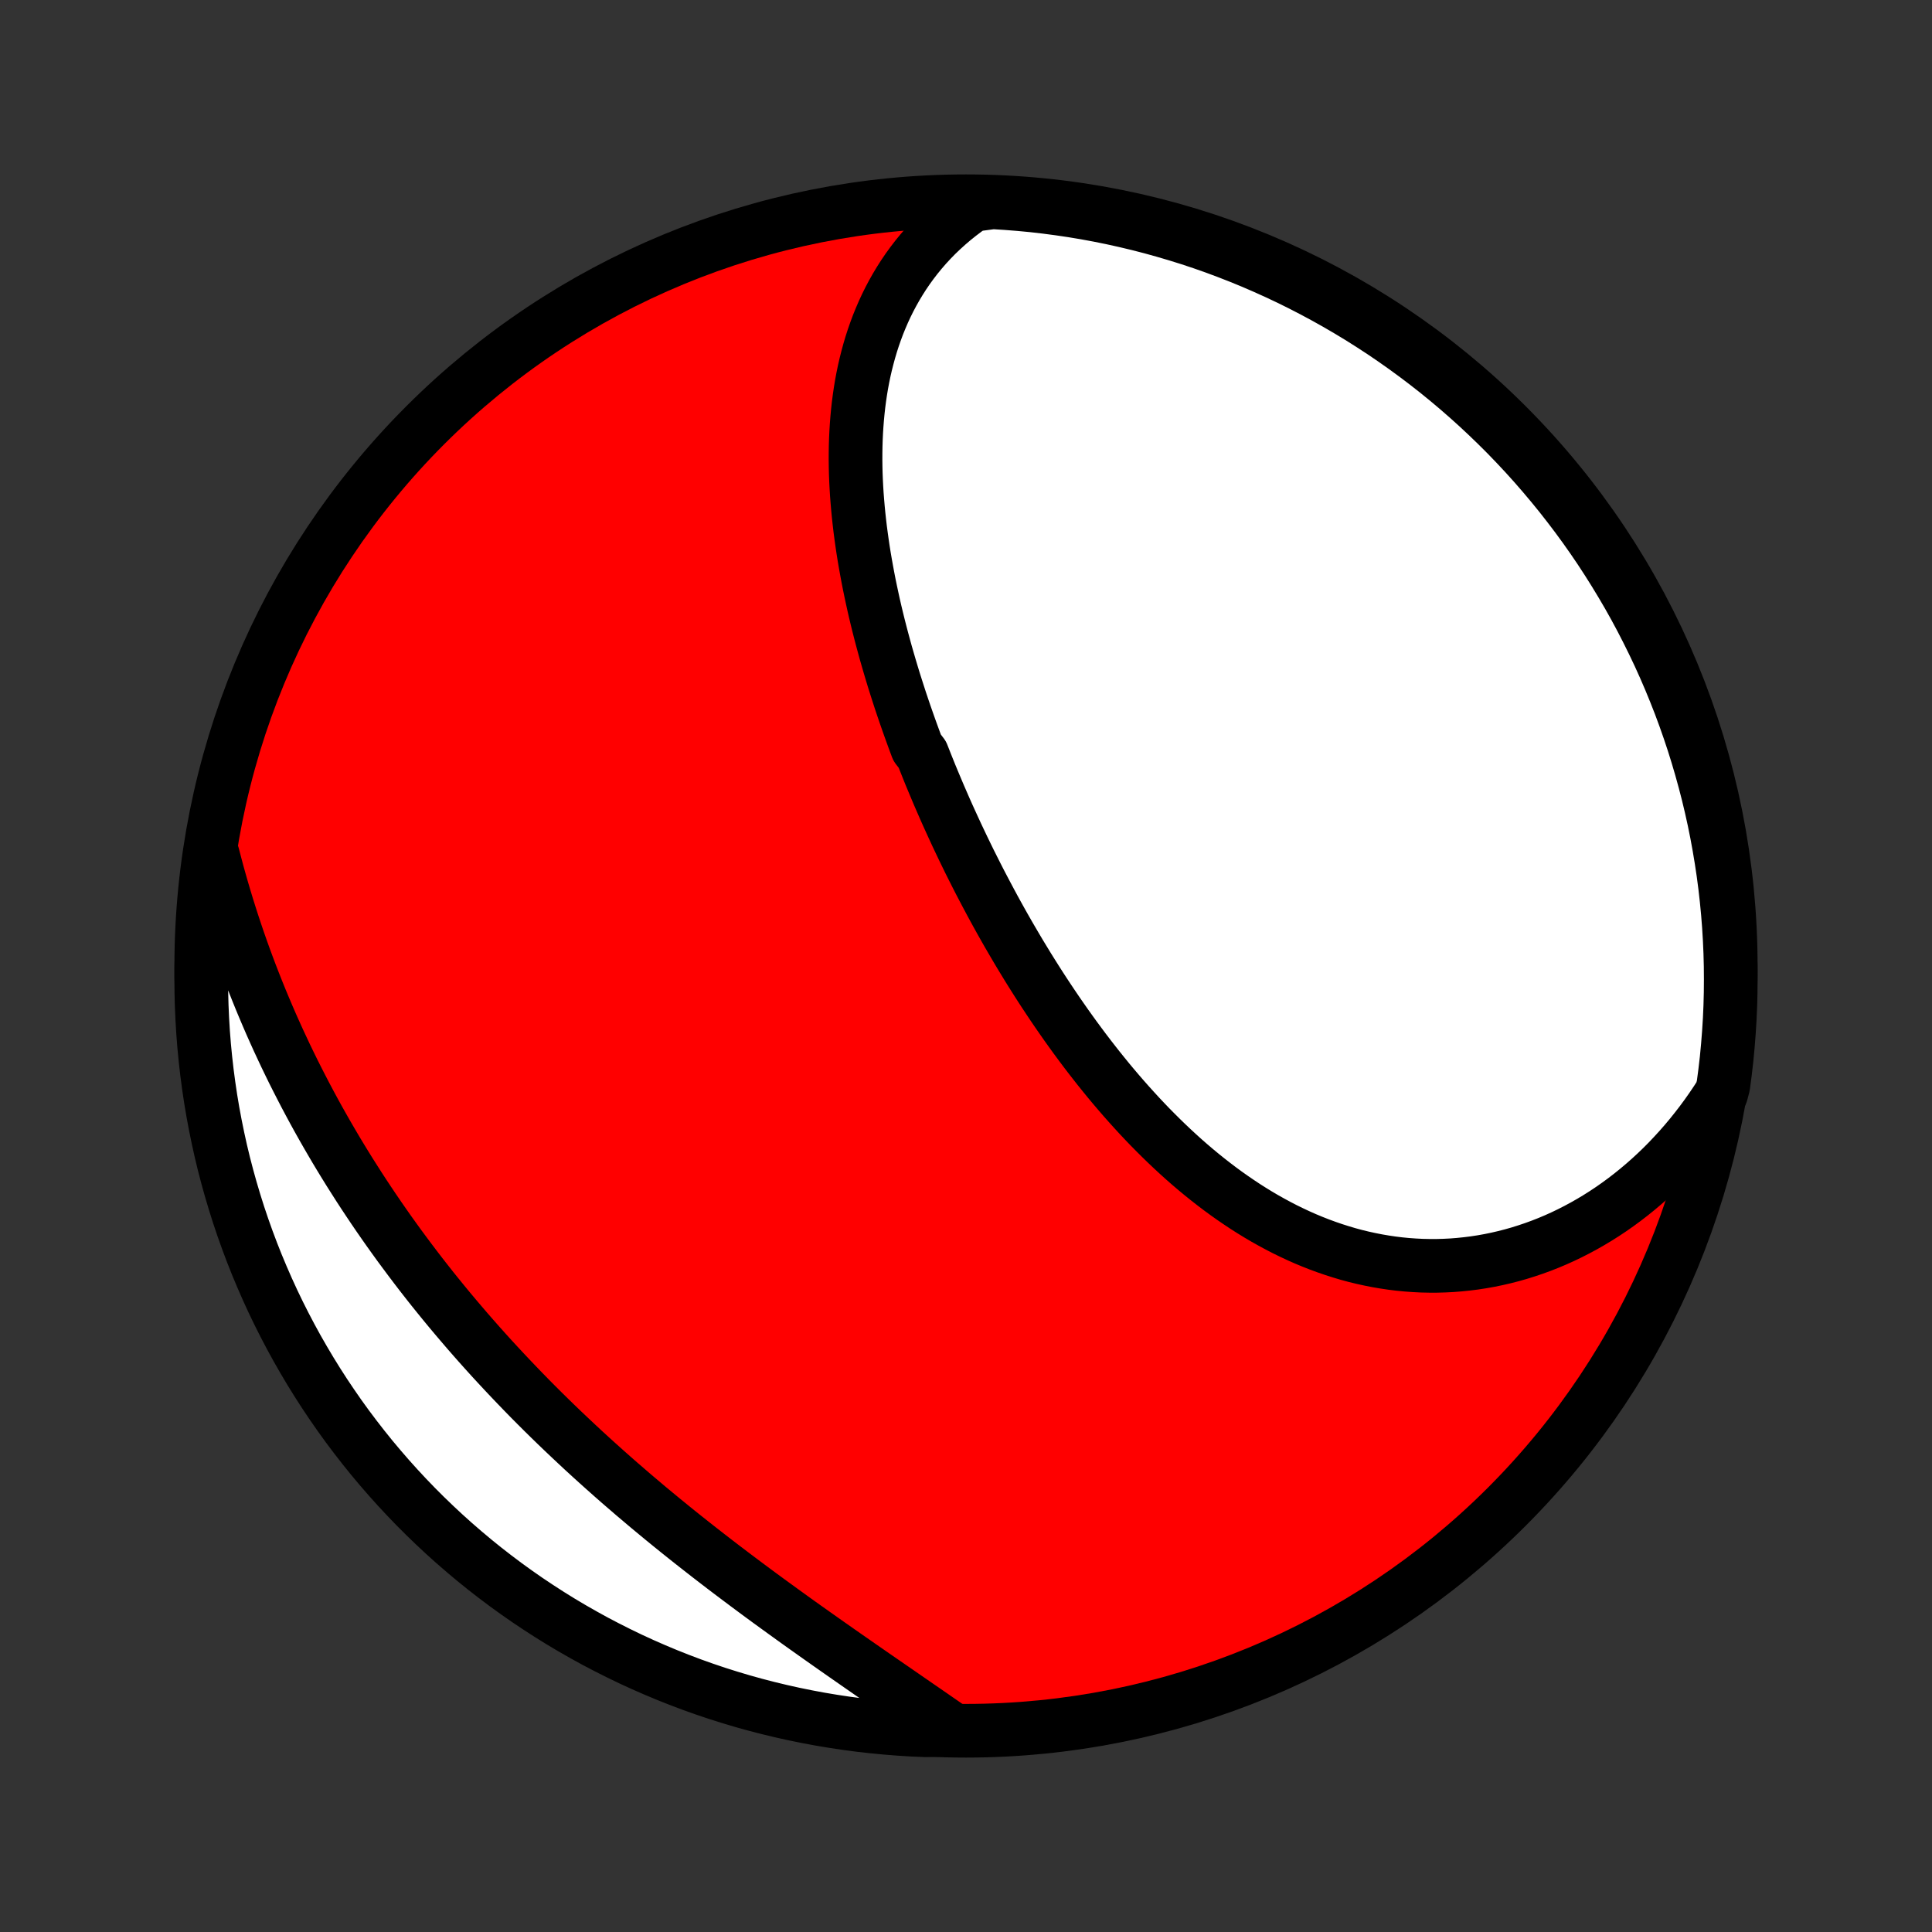<?xml version="1.0" encoding="utf-8" standalone="no"?>
<!DOCTYPE svg PUBLIC "-//W3C//DTD SVG 1.1//EN"
  "http://www.w3.org/Graphics/SVG/1.1/DTD/svg11.dtd">
<!-- Created with matplotlib (http://matplotlib.org/) -->
<svg height="72pt" version="1.1" viewBox="0 0 72 72" width="72pt" xmlns="http://www.w3.org/2000/svg" xmlns:xlink="http://www.w3.org/1999/xlink">
 <rect x="0" y="0" width="72" height="72" fill="#333333" stroke="none"/>
 <defs>
  <style type="text/css">
*{stroke-linecap:butt;stroke-linejoin:round;}
  </style>
 </defs>
 <g id="figure_1">
  <g id="patch_1">
   <path d="
M0 72
L72 72
L72 0
L0 0
z
" style="fill:none;"/>
  </g>
  <g id="axes_1">
   <g id="PatchCollection_1">
    <defs>
     <path d="
M36 -7.5
C43.558 -7.5 50.808 -10.503 56.153 -15.848
C61.497 -21.192 64.5 -28.442 64.5 -36
C64.5 -43.558 61.497 -50.808 56.153 -56.153
C50.808 -61.497 43.558 -64.5 36 -64.5
C28.442 -64.5 21.192 -61.497 15.848 -56.153
C10.503 -50.808 7.5 -43.558 7.5 -36
C7.5 -28.442 10.503 -21.192 15.848 -15.848
C21.192 -10.503 28.442 -7.5 36 -7.5
z
" id="C0_0_a811fe30f3"/>
     <path d="
M36.248 -64.36
L36.001 -64.186
L35.763 -64.006
L35.533 -63.822
L35.312 -63.633
L35.099 -63.44
L34.893 -63.243
L34.696 -63.041
L34.507 -62.836
L34.326 -62.627
L34.153 -62.415
L33.987 -62.199
L33.829 -61.981
L33.678 -61.759
L33.535 -61.535
L33.398 -61.307
L33.269 -61.078
L33.146 -60.846
L33.03 -60.612
L32.921 -60.376
L32.818 -60.137
L32.721 -59.898
L32.631 -59.656
L32.546 -59.413
L32.467 -59.168
L32.394 -58.922
L32.327 -58.675
L32.264 -58.426
L32.207 -58.177
L32.155 -57.926
L32.108 -57.675
L32.066 -57.422
L32.029 -57.169
L31.996 -56.916
L31.968 -56.661
L31.944 -56.406
L31.924 -56.151
L31.908 -55.895
L31.896 -55.639
L31.888 -55.382
L31.884 -55.125
L31.883 -54.868
L31.886 -54.61
L31.892 -54.353
L31.902 -54.095
L31.915 -53.837
L31.931 -53.579
L31.951 -53.321
L31.973 -53.063
L31.998 -52.805
L32.026 -52.547
L32.056 -52.29
L32.09 -52.032
L32.126 -51.774
L32.164 -51.517
L32.205 -51.259
L32.249 -51.002
L32.295 -50.745
L32.343 -50.488
L32.393 -50.231
L32.446 -49.975
L32.501 -49.718
L32.557 -49.462
L32.616 -49.206
L32.677 -48.951
L32.74 -48.695
L32.805 -48.44
L32.872 -48.185
L32.941 -47.93
L33.011 -47.675
L33.084 -47.421
L33.158 -47.167
L33.234 -46.913
L33.311 -46.659
L33.391 -46.406
L33.472 -46.153
L33.554 -45.9
L33.639 -45.647
L33.725 -45.394
L33.813 -45.142
L33.902 -44.89
L33.993 -44.638
L34.085 -44.386
L34.179 -44.134
L34.372 -43.883
L34.471 -43.632
L34.571 -43.381
L34.672 -43.13
L34.776 -42.88
L34.881 -42.63
L34.987 -42.379
L35.095 -42.13
L35.204 -41.88
L35.315 -41.63
L35.428 -41.381
L35.542 -41.132
L35.657 -40.883
L35.775 -40.634
L35.893 -40.386
L36.014 -40.137
L36.135 -39.889
L36.259 -39.642
L36.384 -39.394
L36.51 -39.147
L36.639 -38.9
L36.769 -38.653
L36.9 -38.407
L37.033 -38.16
L37.168 -37.914
L37.304 -37.669
L37.442 -37.424
L37.582 -37.179
L37.724 -36.935
L37.867 -36.691
L38.012 -36.447
L38.159 -36.205
L38.307 -35.962
L38.458 -35.72
L38.61 -35.479
L38.764 -35.238
L38.92 -34.998
L39.078 -34.759
L39.238 -34.52
L39.399 -34.283
L39.563 -34.046
L39.728 -33.81
L39.896 -33.575
L40.065 -33.341
L40.237 -33.108
L40.41 -32.876
L40.586 -32.645
L40.764 -32.416
L40.943 -32.188
L41.125 -31.962
L41.309 -31.736
L41.495 -31.513
L41.684 -31.291
L41.874 -31.071
L42.067 -30.853
L42.262 -30.637
L42.459 -30.422
L42.659 -30.21
L42.86 -30
L43.065 -29.793
L43.271 -29.588
L43.48 -29.385
L43.69 -29.186
L43.904 -28.988
L44.119 -28.794
L44.337 -28.603
L44.558 -28.415
L44.78 -28.231
L45.005 -28.05
L45.233 -27.872
L45.462 -27.698
L45.694 -27.528
L45.928 -27.362
L46.165 -27.2
L46.404 -27.041
L46.645 -26.888
L46.888 -26.739
L47.134 -26.594
L47.382 -26.455
L47.632 -26.32
L47.883 -26.19
L48.137 -26.066
L48.394 -25.946
L48.651 -25.832
L48.911 -25.724
L49.173 -25.621
L49.437 -25.524
L49.702 -25.433
L49.969 -25.348
L50.237 -25.268
L50.507 -25.195
L50.778 -25.129
L51.051 -25.069
L51.325 -25.015
L51.6 -24.968
L51.876 -24.927
L52.153 -24.893
L52.431 -24.866
L52.709 -24.846
L52.988 -24.832
L53.268 -24.826
L53.548 -24.826
L53.828 -24.834
L54.108 -24.848
L54.388 -24.87
L54.668 -24.899
L54.948 -24.934
L55.228 -24.977
L55.507 -25.027
L55.785 -25.084
L56.062 -25.148
L56.339 -25.219
L56.614 -25.297
L56.889 -25.383
L57.162 -25.475
L57.434 -25.574
L57.704 -25.68
L57.972 -25.793
L58.239 -25.913
L58.503 -26.04
L58.766 -26.174
L59.026 -26.314
L59.284 -26.461
L59.539 -26.614
L59.792 -26.774
L60.043 -26.941
L60.29 -27.114
L60.535 -27.294
L60.777 -27.48
L61.015 -27.672
L61.25 -27.87
L61.482 -28.074
L61.711 -28.285
L61.936 -28.501
L62.157 -28.723
L62.374 -28.952
L62.588 -29.186
L62.798 -29.425
L63.004 -29.671
L63.205 -29.922
L63.403 -30.178
L63.596 -30.44
L63.784 -30.707
L63.968 -30.98
L64.147 -31.257
L64.222 -31.54
L64.287 -32.032
L64.344 -32.525
L64.391 -33.019
L64.43 -33.514
L64.461 -34.01
L64.483 -34.507
L64.496 -35.004
L64.5 -35.501
L64.496 -35.998
L64.483 -36.496
L64.461 -36.993
L64.431 -37.49
L64.392 -37.986
L64.344 -38.482
L64.288 -38.977
L64.223 -39.472
L64.149 -39.965
L64.067 -40.457
L63.977 -40.947
L63.878 -41.436
L63.77 -41.924
L63.654 -42.41
L63.529 -42.893
L63.396 -43.375
L63.255 -43.854
L63.106 -44.331
L62.948 -44.805
L62.782 -45.277
L62.608 -45.746
L62.425 -46.212
L62.235 -46.675
L62.037 -47.134
L61.831 -47.59
L61.616 -48.043
L61.394 -48.492
L61.165 -48.937
L60.928 -49.379
L60.683 -49.816
L60.43 -50.248
L60.17 -50.677
L59.903 -51.101
L59.629 -51.521
L59.347 -51.936
L59.058 -52.346
L58.762 -52.751
L58.459 -53.15
L58.15 -53.545
L57.833 -53.934
L57.51 -54.318
L57.181 -54.696
L56.845 -55.069
L56.502 -55.436
L56.154 -55.797
L55.799 -56.151
L55.438 -56.5
L55.072 -56.842
L54.699 -57.178
L54.321 -57.508
L53.937 -57.831
L53.548 -58.148
L53.153 -58.457
L52.753 -58.76
L52.348 -59.056
L51.938 -59.345
L51.524 -59.627
L51.104 -59.901
L50.68 -60.169
L50.252 -60.428
L49.819 -60.681
L49.381 -60.926
L48.94 -61.163
L48.495 -61.393
L48.046 -61.615
L47.593 -61.829
L47.137 -62.035
L46.678 -62.234
L46.215 -62.424
L45.749 -62.606
L45.28 -62.781
L44.809 -62.947
L44.334 -63.105
L43.857 -63.254
L43.378 -63.395
L42.896 -63.529
L42.413 -63.653
L41.927 -63.769
L41.44 -63.877
L40.951 -63.976
L40.46 -64.067
L39.968 -64.149
L39.475 -64.222
L38.981 -64.287
L38.486 -64.344
L37.99 -64.391
L37.493 -64.43
L36.996 -64.461
z
" id="C0_1_017cc896bf"/>
     <path d="
M7.931 -40.135
L8.016 -39.81
L8.102 -39.486
L8.192 -39.163
L8.284 -38.842
L8.379 -38.521
L8.476 -38.202
L8.576 -37.884
L8.678 -37.567
L8.783 -37.251
L8.89 -36.936
L9 -36.622
L9.112 -36.31
L9.227 -35.999
L9.344 -35.689
L9.464 -35.38
L9.586 -35.072
L9.71 -34.766
L9.837 -34.461
L9.966 -34.157
L10.097 -33.854
L10.231 -33.553
L10.367 -33.252
L10.506 -32.953
L10.646 -32.655
L10.789 -32.359
L10.934 -32.063
L11.082 -31.769
L11.232 -31.476
L11.384 -31.183
L11.538 -30.893
L11.694 -30.603
L11.853 -30.314
L12.014 -30.027
L12.177 -29.741
L12.343 -29.455
L12.51 -29.171
L12.68 -28.888
L12.852 -28.606
L13.026 -28.325
L13.203 -28.046
L13.381 -27.767
L13.562 -27.489
L13.745 -27.213
L13.93 -26.937
L14.117 -26.663
L14.307 -26.389
L14.498 -26.117
L14.692 -25.846
L14.888 -25.575
L15.087 -25.306
L15.287 -25.038
L15.49 -24.77
L15.694 -24.504
L15.901 -24.239
L16.11 -23.974
L16.322 -23.711
L16.535 -23.449
L16.751 -23.187
L16.969 -22.927
L17.189 -22.668
L17.411 -22.409
L17.635 -22.152
L17.861 -21.896
L18.09 -21.64
L18.32 -21.386
L18.553 -21.133
L18.788 -20.881
L19.025 -20.629
L19.264 -20.379
L19.504 -20.13
L19.747 -19.881
L19.992 -19.634
L20.239 -19.388
L20.488 -19.143
L20.739 -18.899
L20.992 -18.656
L21.247 -18.415
L21.503 -18.174
L21.761 -17.934
L22.021 -17.696
L22.283 -17.459
L22.547 -17.222
L22.812 -16.987
L23.078 -16.753
L23.347 -16.521
L23.616 -16.289
L23.888 -16.059
L24.16 -15.829
L24.434 -15.602
L24.709 -15.375
L24.986 -15.149
L25.263 -14.925
L25.542 -14.702
L25.822 -14.48
L26.102 -14.26
L26.383 -14.041
L26.665 -13.823
L26.948 -13.606
L27.231 -13.391
L27.515 -13.177
L27.799 -12.964
L28.084 -12.752
L28.368 -12.542
L28.653 -12.333
L28.938 -12.126
L29.222 -11.92
L29.506 -11.715
L29.79 -11.511
L30.074 -11.309
L30.357 -11.108
L30.64 -10.908
L30.921 -10.71
L31.202 -10.513
L31.482 -10.317
L31.761 -10.123
L32.038 -9.93
L32.315 -9.738
L32.59 -9.547
L32.864 -9.358
L33.136 -9.17
L33.406 -8.984
L33.675 -8.798
L33.941 -8.614
L34.206 -8.431
L34.469 -8.25
L34.73 -8.07
L34.988 -7.891
L35.244 -7.714
L35 -7.537
L34.503 -7.518
L34.007 -7.539
L33.511 -7.57
L33.016 -7.609
L32.522 -7.657
L32.029 -7.713
L31.537 -7.778
L31.046 -7.852
L30.557 -7.934
L30.07 -8.025
L29.584 -8.124
L29.1 -8.232
L28.619 -8.348
L28.14 -8.472
L27.663 -8.605
L27.188 -8.747
L26.716 -8.896
L26.248 -9.054
L25.782 -9.22
L25.319 -9.395
L24.86 -9.577
L24.403 -9.768
L23.951 -9.966
L23.502 -10.172
L23.057 -10.387
L22.616 -10.609
L22.178 -10.838
L21.746 -11.076
L21.317 -11.321
L20.893 -11.573
L20.474 -11.833
L20.059 -12.101
L19.649 -12.375
L19.244 -12.657
L18.844 -12.946
L18.45 -13.242
L18.06 -13.545
L17.677 -13.854
L17.299 -14.171
L16.926 -14.494
L16.559 -14.824
L16.199 -15.16
L15.844 -15.502
L15.495 -15.851
L15.153 -16.206
L14.817 -16.567
L14.488 -16.933
L14.165 -17.306
L13.848 -17.684
L13.539 -18.068
L13.236 -18.458
L12.94 -18.852
L12.651 -19.252
L12.37 -19.657
L12.095 -20.067
L11.828 -20.482
L11.568 -20.902
L11.316 -21.326
L11.071 -21.754
L10.834 -22.187
L10.604 -22.625
L10.382 -23.066
L10.168 -23.511
L9.962 -23.96
L9.764 -24.413
L9.573 -24.869
L9.391 -25.328
L9.217 -25.791
L9.051 -26.257
L8.893 -26.726
L8.744 -27.198
L8.603 -27.672
L8.47 -28.149
L8.345 -28.628
L8.229 -29.11
L8.122 -29.594
L8.023 -30.079
L7.932 -30.567
L7.85 -31.056
L7.777 -31.547
L7.712 -32.039
L7.656 -32.532
L7.608 -33.026
L7.569 -33.521
L7.539 -34.017
L7.517 -34.514
L7.504 -35.01
L7.5 -35.508
L7.504 -36.005
L7.518 -36.502
L7.539 -37
L7.57 -37.497
L7.609 -37.993
L7.657 -38.489
L7.713 -38.984
z
" id="C0_2_62976d4196"/>
    </defs>
    <g clip-path="url(#p1bffca34e9)">
     <use style="fill:#ff0000;stroke:#000000;stroke-width:2.0;" x="0.0" xlink:href="#C0_0_a811fe30f3" y="72.0"/>
    </g>
    <g clip-path="url(#p1bffca34e9)">
     <use style="fill:#ffffff;stroke:#000000;stroke-width:2.0;" x="0.0" xlink:href="#C0_1_017cc896bf" y="72.0"/>
    </g>
    <g clip-path="url(#p1bffca34e9)">
     <use style="fill:#ffffff;stroke:#000000;stroke-width:2.0;" x="0.0" xlink:href="#C0_2_62976d4196" y="72.0"/>
    </g>
   </g>
  </g>
 </g>
 <defs>
  <clipPath id="p1bffca34e9">
   <rect height="72.0" width="72.0" x="0.0" y="0.0"/>
  </clipPath>
 </defs>
</svg>
